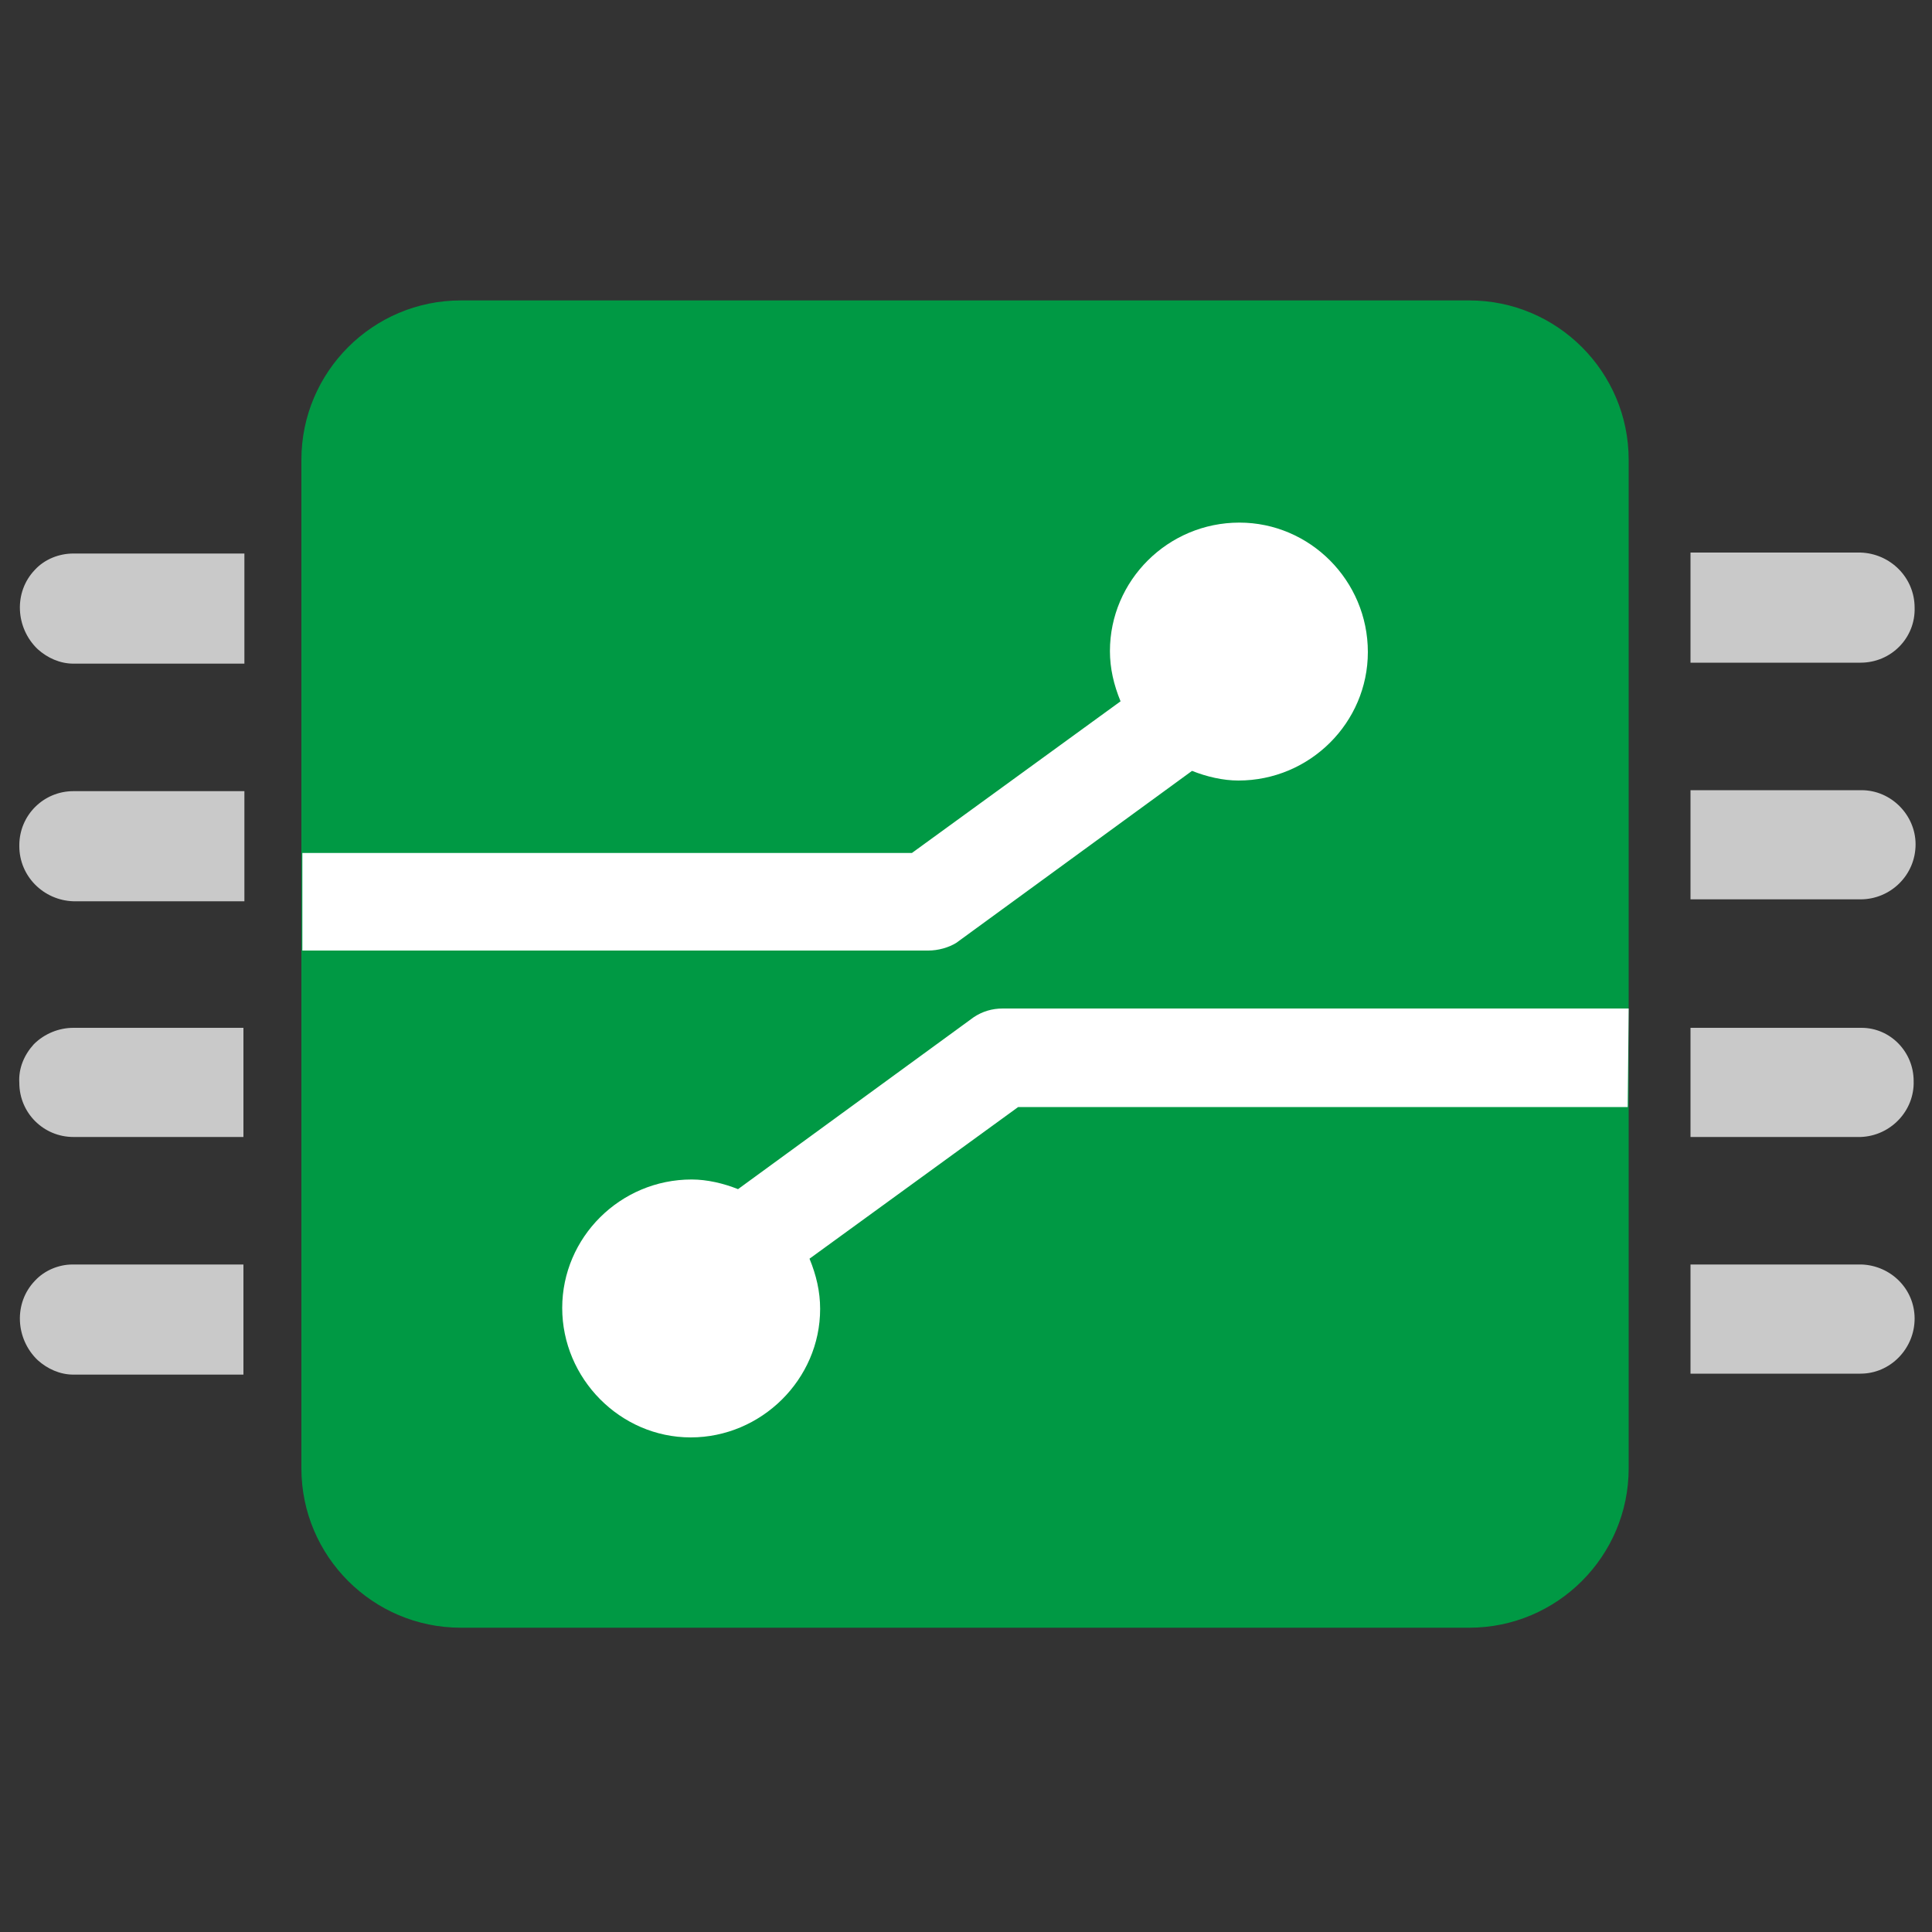 <?xml version="1.0" standalone="no"?><!DOCTYPE svg PUBLIC "-//W3C//DTD SVG 1.1//EN" "http://www.w3.org/Graphics/SVG/1.1/DTD/svg11.dtd"><svg t="1734866740101" class="icon" viewBox="0 0 1024 1024" version="1.1" xmlns="http://www.w3.org/2000/svg" p-id="1506" xmlns:xlink="http://www.w3.org/1999/xlink" width="200" height="200"><rect x="0" y="0" width="1024" height="1024" fill="#333333" stroke="none"/><path d="M1014.784 322.048c0-15.872-12.8-28.672-28.672-29.184H896V351.232h90.112c16.384 0 29.184-13.312 28.672-29.184z m-28.16 96.768H896v57.856h90.112c15.872 0 29.184-12.8 29.184-29.184 0-15.36-12.8-28.672-28.672-28.672z m0 125.952H896v57.856h90.112c15.872-0.512 28.672-13.824 28.16-29.696 0-15.36-12.288-28.16-27.648-28.16z m0 125.44H896v57.856h90.112c15.872 0 28.672-13.312 28.672-29.184s-12.8-28.16-28.16-28.672z m-968.192-368.128c-11.264 11.776-10.24 30.72 1.536 41.984 5.12 4.608 11.776 7.68 18.944 7.68h90.624v-58.368h-90.624c-7.68 0-15.36 3.072-20.48 8.704zM10.24 448.512c0 15.872 12.8 28.672 28.672 29.184h90.624v-58.368h-90.624c-15.872 0-28.672 12.8-28.672 28.672v0.512z m7.68 104.96c-5.12 5.632-8.192 12.8-7.68 20.48 0 15.872 12.8 28.672 28.672 28.672h90.112v-57.856h-90.112c-7.68 0-15.36 3.072-20.992 8.704z m0.512 125.44c-11.264 11.776-10.24 30.72 1.536 41.984 5.12 4.608 11.776 7.68 18.944 7.68h90.112v-58.368h-90.624c-7.168 0-14.848 3.072-19.968 8.704z" fill="#C9C9C9" p-id="1507"></path><path d="M863.232 778.24c0 46.592-37.888 84.48-84.48 84.48h-534.528c-46.592 0-84.48-37.888-84.48-84.48V243.712c0-46.592 37.888-84.48 84.48-84.48h534.528c46.592 0 84.48 37.888 84.48 84.48v534.528z" fill="#009944" p-id="1508"></path><path d="M160.256 503.808h331.776c5.12 0 10.752-1.536 14.848-4.096l124.928-91.136c7.68 3.072 16.384 5.12 24.576 5.12 37.888 0 68.608-30.72 68.608-68.096 0-37.888-30.72-68.608-68.096-68.608-37.888 0-68.608 30.72-68.608 68.096 0 9.216 2.048 17.92 5.632 26.624l-110.592 80.384h-323.072v51.712z m702.976 30.72h-331.776c-5.632 0-10.752 1.536-15.36 4.608l-124.928 91.136c-7.68-3.072-16.384-5.12-24.576-5.12-37.888 0-68.608 30.72-68.608 68.096s30.72 68.608 68.096 68.608 68.608-30.72 68.608-68.096c0-9.216-2.048-17.92-5.632-26.624l110.592-80.384h323.072l0.512-52.224z" fill="#FFFFFF" p-id="1509"></path></svg>